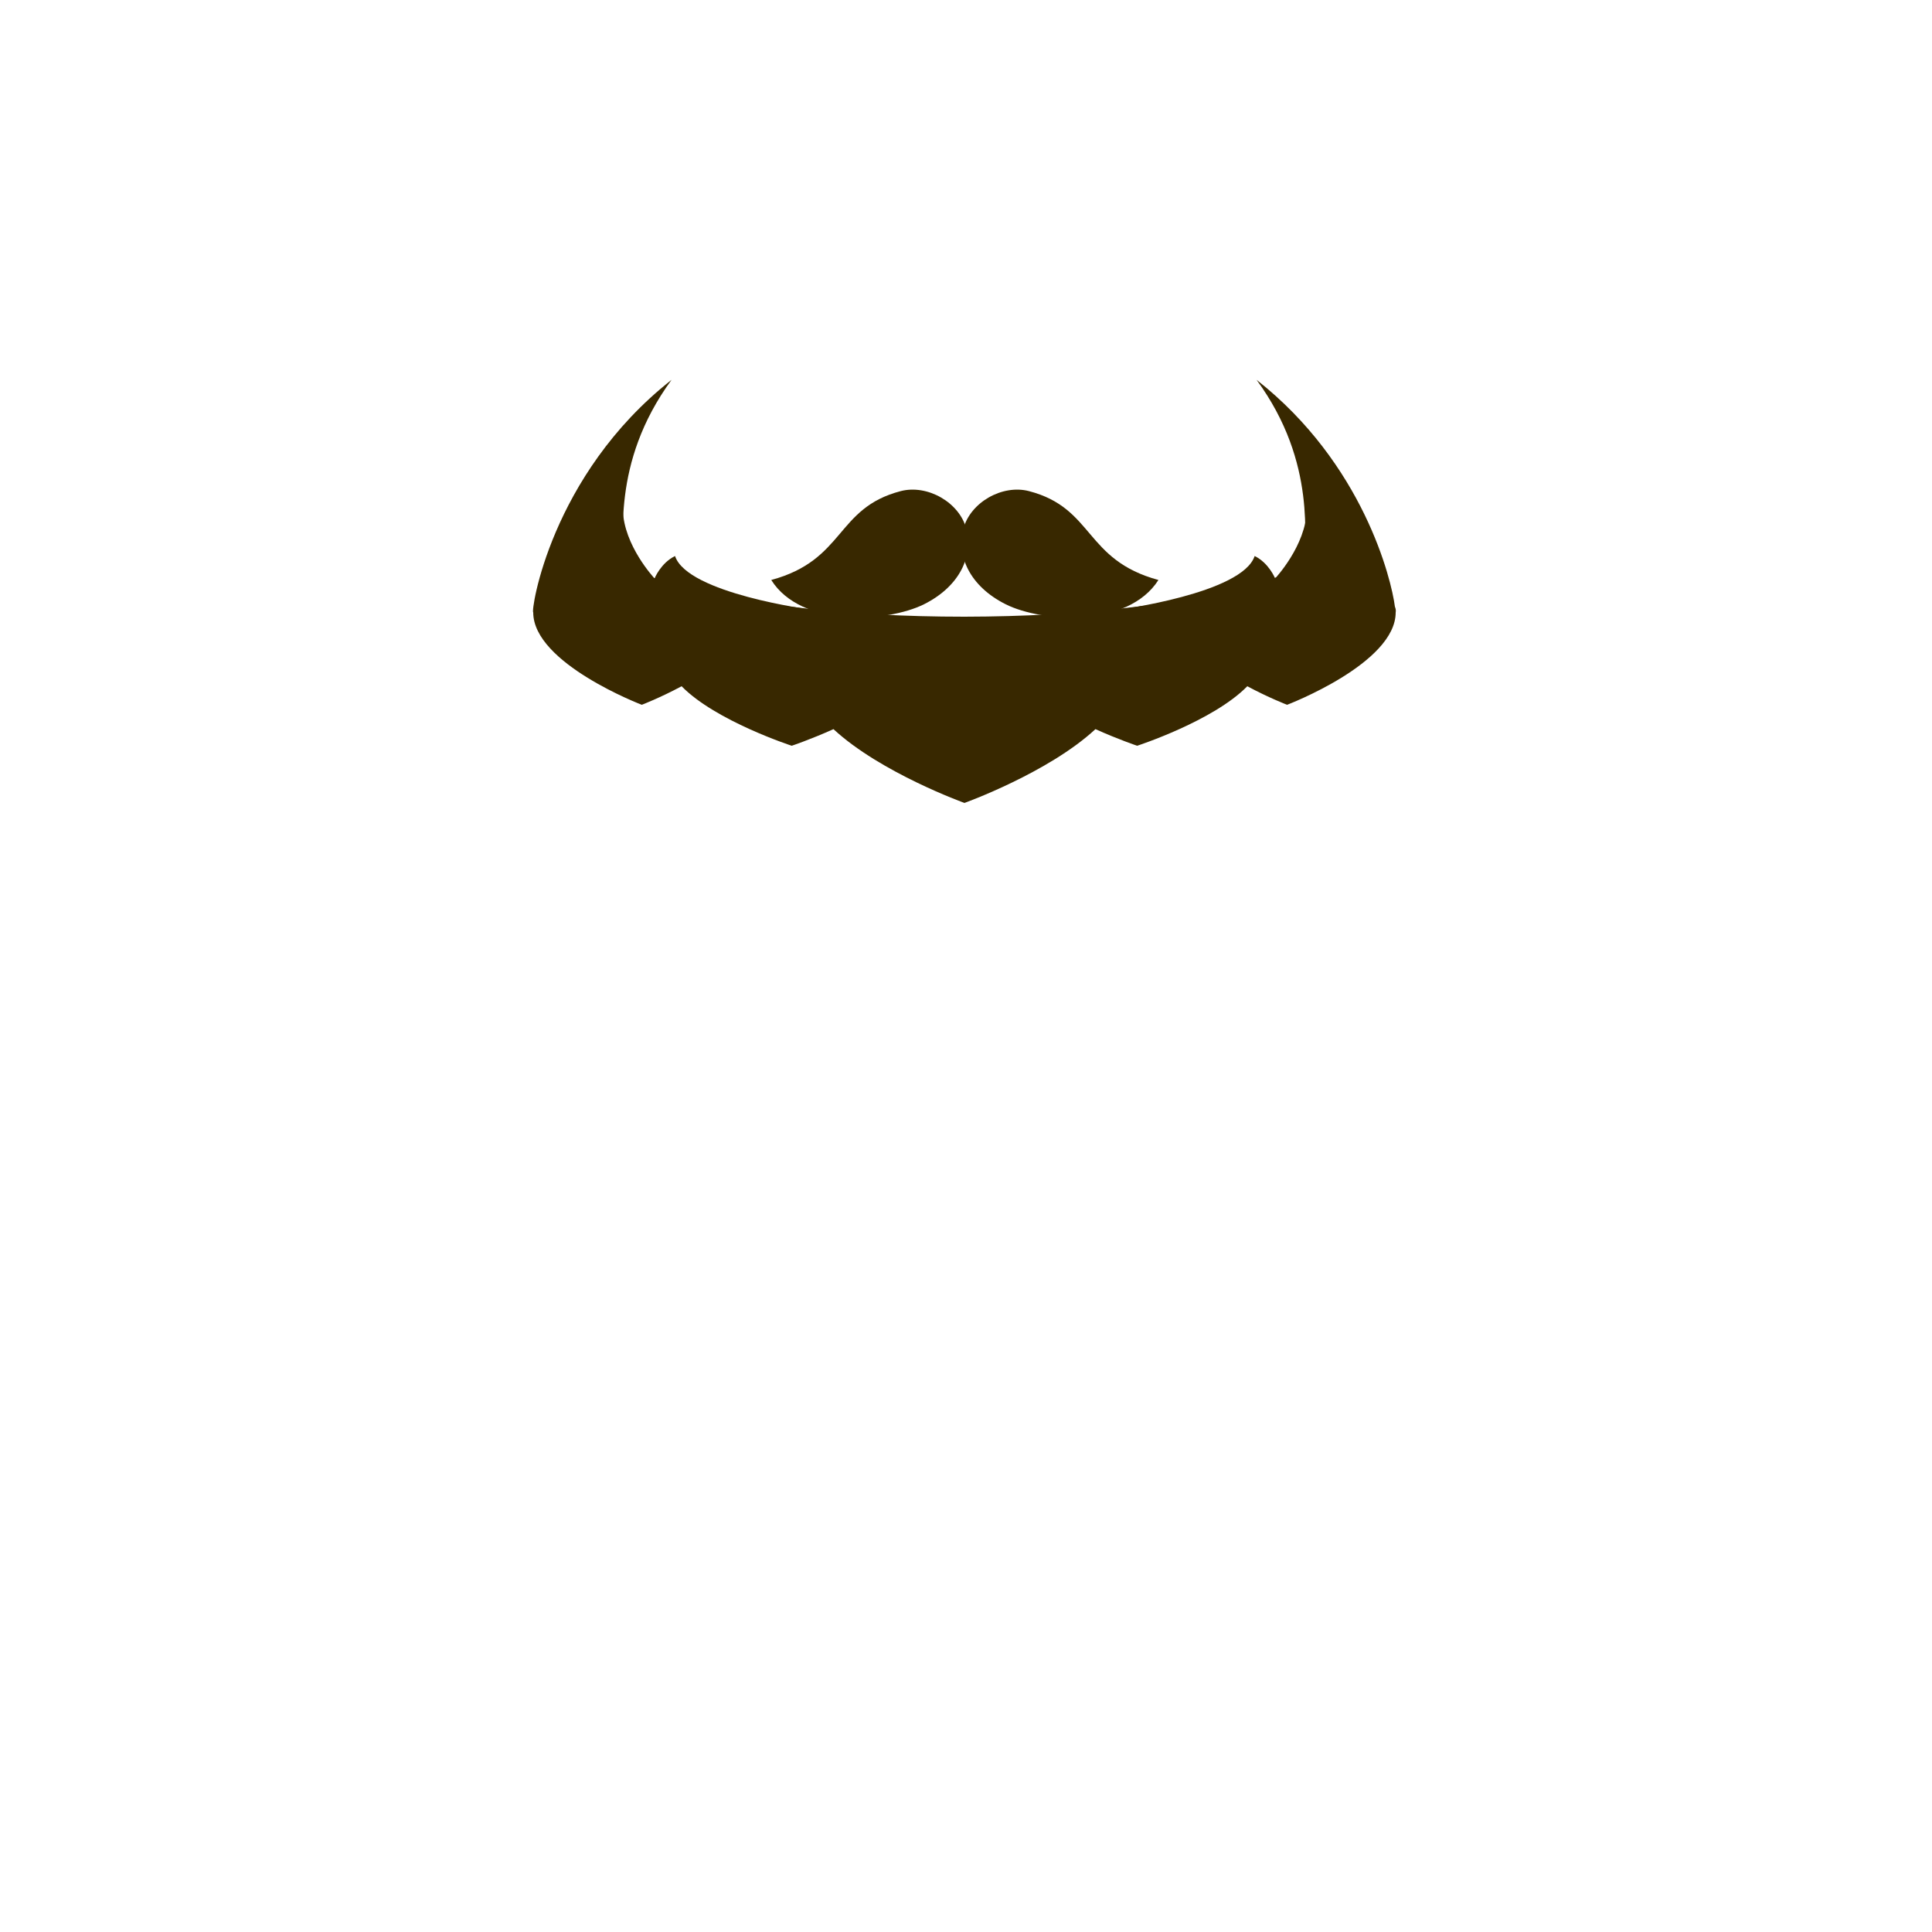 <?xml version="1.0" encoding="utf-8"?>
<!-- Generator: Adobe Illustrator 18.0.0, SVG Export Plug-In . SVG Version: 6.00 Build 0)  -->
<!DOCTYPE svg PUBLIC "-//W3C//DTD SVG 1.1//EN" "http://www.w3.org/Graphics/SVG/1.1/DTD/svg11.dtd">
<svg version="1.1" id="content" xmlns="http://www.w3.org/2000/svg" xmlns:xlink="http://www.w3.org/1999/xlink" x="0px" y="0px"
	 width="500px" height="500px" viewBox="0 0 500 500" enable-background="new 0 0 500 500" xml:space="preserve">
<g id="bounds" display="none">
		<rect x="119.9" y="-7.3" display="inline" fill="none" stroke="#000000" stroke-width="1.006" stroke-miterlimit="10" width="259.4" height="259.4"/>
</g>
<path id="position" display="none" d="M499,1v498H1V1H499 M500,0H0v500h500V0L500,0z"/>
<g>
	<path fill="#382800" d="M199.6,150.1c19.2-5.2,16.6-18.6,33.5-23c6.9-1.8,15.2,2.9,17,9.8c1.8,6.9-1.6,14.8-11,19.5
		C229.6,161.1,207.4,162.5,199.6,150.1z"/>
	<path fill="#382800" d="M299.8,150.1c-19.2-5.2-16.6-18.6-33.5-23c-6.9-1.8-15.2,2.9-17,9.8c-1.8,6.9,1.6,14.8,11,19.5
		S291.9,162.5,299.8,150.1z"/>
	<path fill="#382800" d="M361,157c-0.9-7.1-8.2-37-35.8-58.7c15.9,21.7,12,41.9,12.6,48.2c0,0-25.2,13-88.2,13.1
		c-63,0-88.4-13.1-88.4-13.1c0.6-6.3-3.3-26.5,12.6-48.2c-31.4,24.7-36.5,60.1-35.8,60.2c0,13.2,28.1,23.9,28.1,23.9
		s4.7-1.8,10.3-4.8c8.8,9,28.5,15.4,28.5,15.4s4.8-1.6,10.8-4.3c12.2,11.3,33.9,19.1,33.9,19.1s21.7-7.8,33.9-19.1
		c6,2.7,10.8,4.3,10.8,4.3s19.7-6.4,28.5-15.4c5.6,3,10.3,4.8,10.3,4.8s28.1-10.7,28.1-23.9C361.3,158,361.2,157.5,361,157z"/>
	<path fill="#382800" d="M344.4,138.3c0,0-1.4-4.7-6.2-6.4c-0.2,9.3-8.2,17.8-8.2,17.8s-1.6-4-5.3-5.8c-3.2,9.7-35.3,13.9-35.3,13.9
		s54-2.9,53.9-3.5C343.3,153.8,344.4,138.3,344.4,138.3z"/>
	<path fill="#382800" d="M155,138.3c0,0,1.4-4.7,6.2-6.4c0.2,9.3,8.2,17.8,8.2,17.8s1.6-4,5.3-5.8c3.2,9.7,35.3,13.9,35.3,13.9
		s-54-2.9-53.9-3.5C156.1,153.8,155,138.3,155,138.3z"/>
</g>
</svg>
